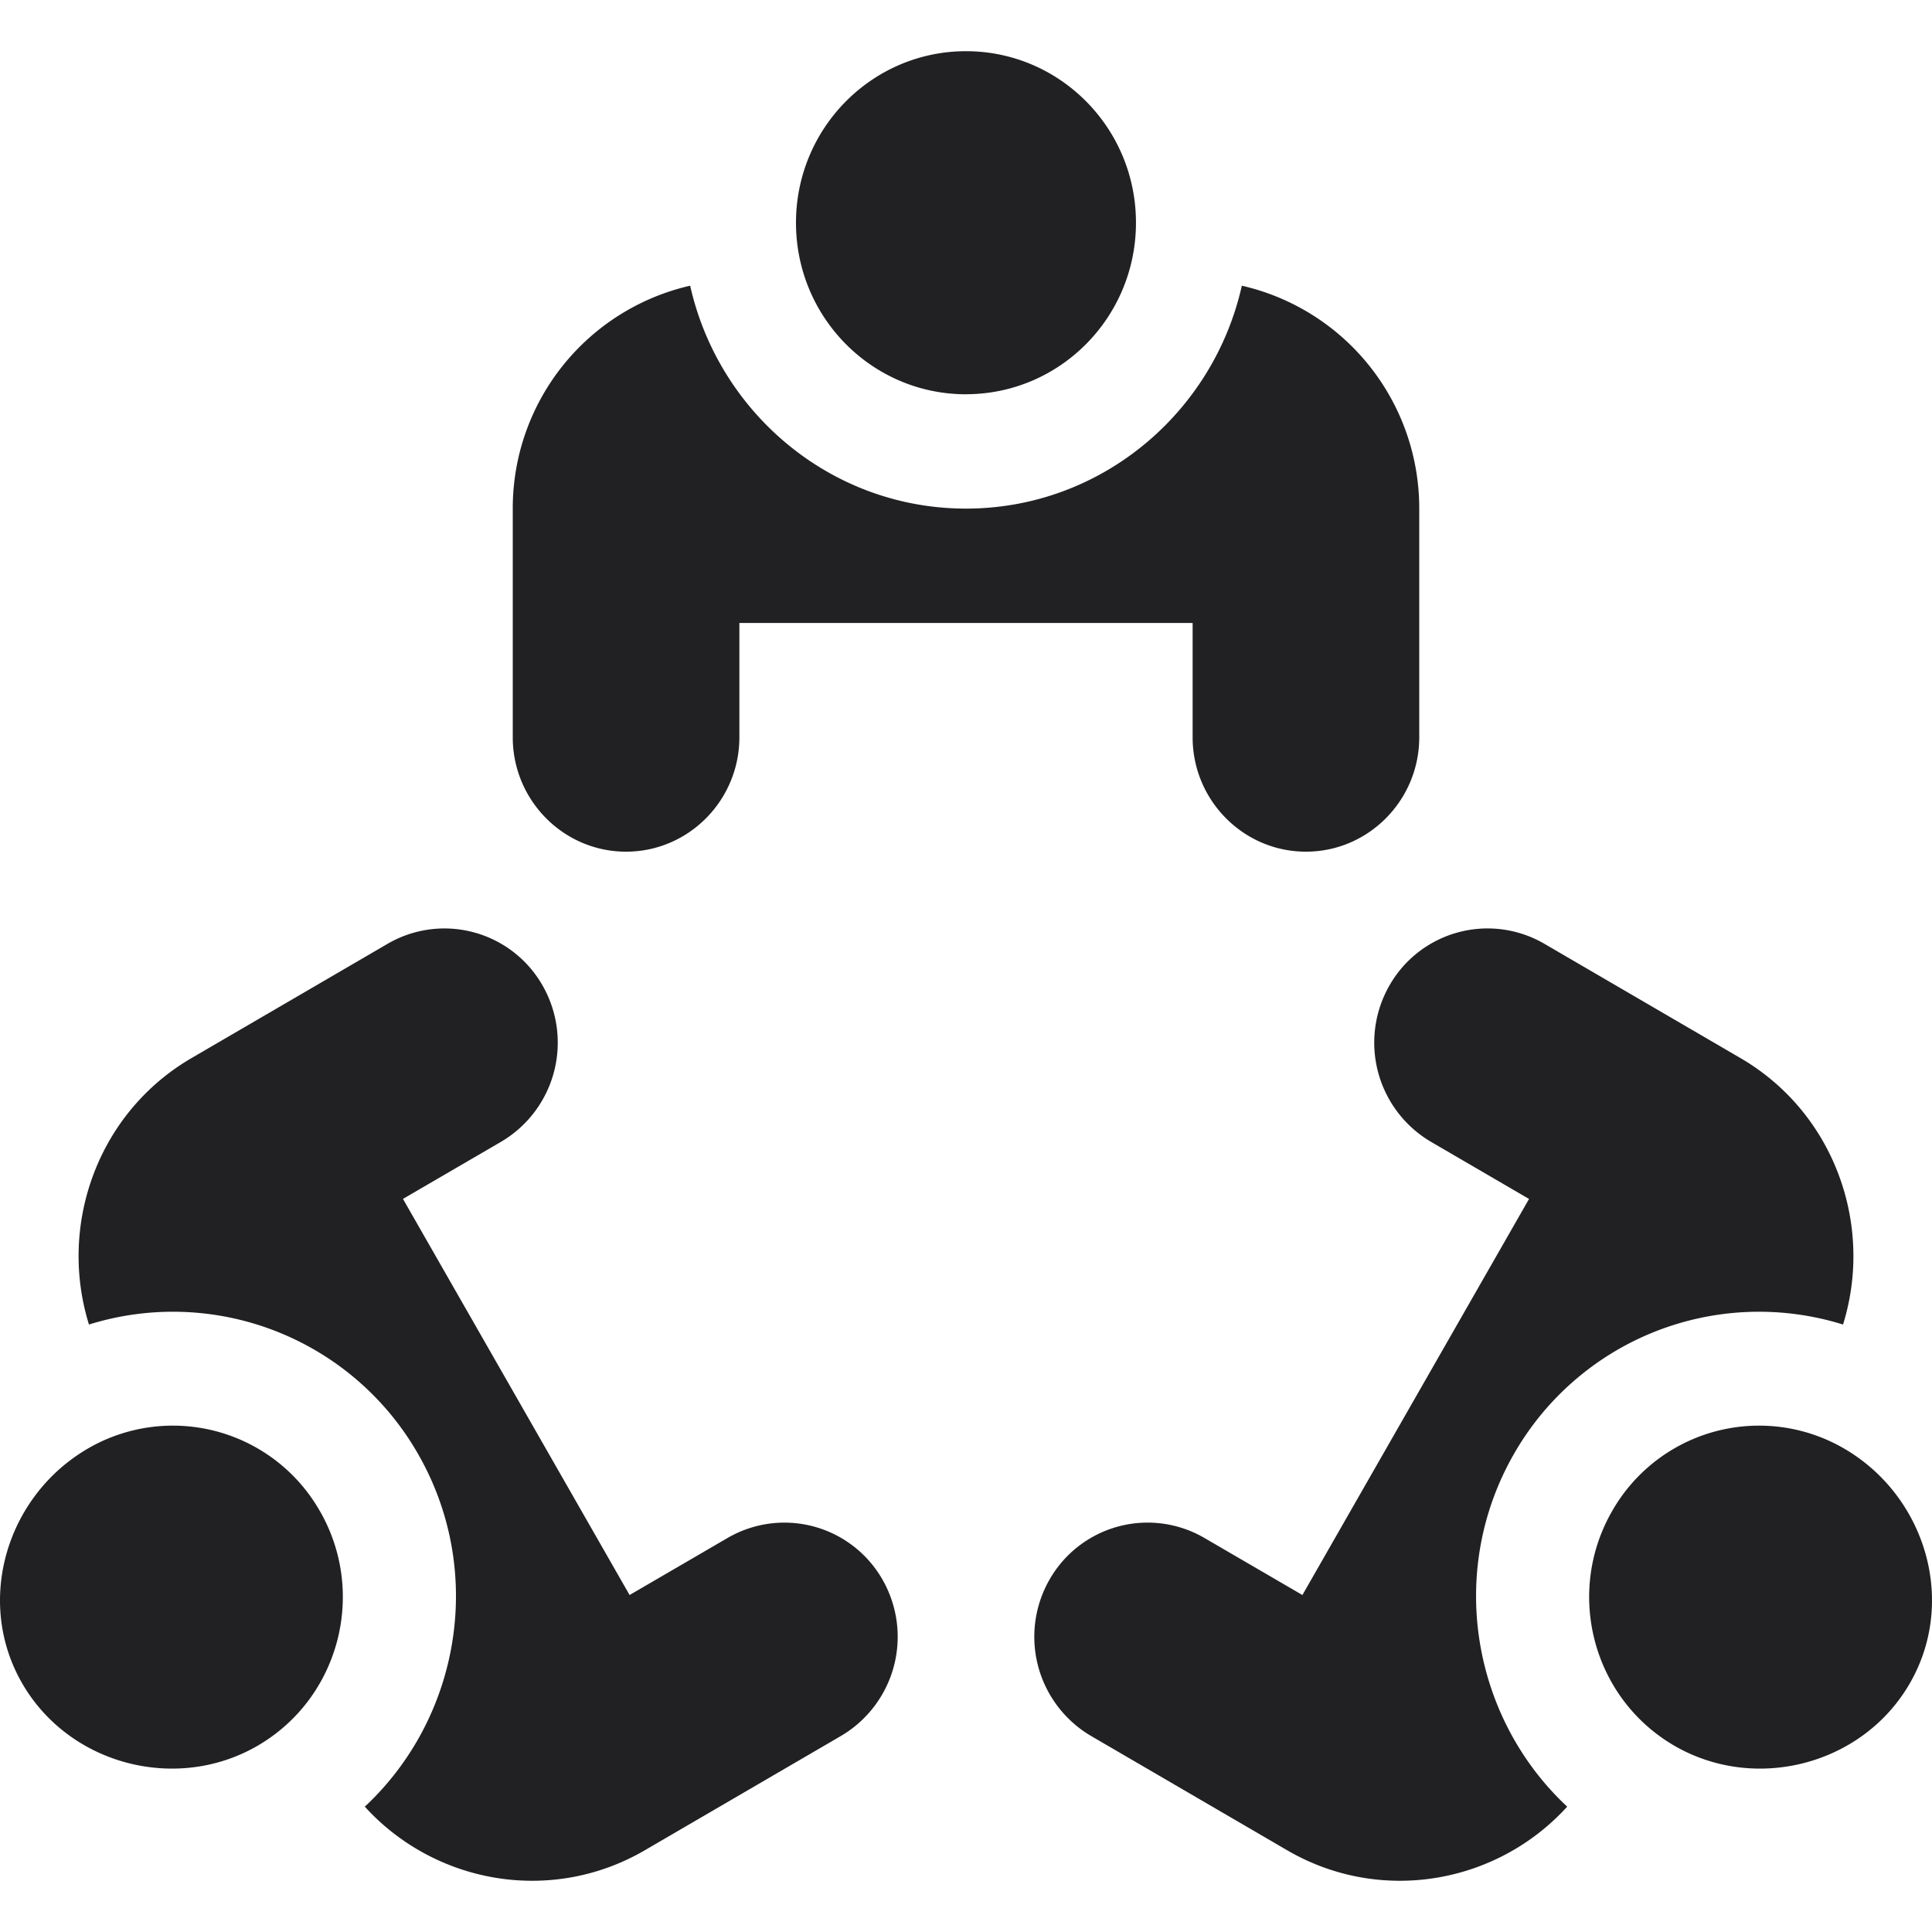 <svg xmlns="http://www.w3.org/2000/svg" width="40" height="40" viewBox="0 0 40 40">
    <path fill="#212123" fill-rule="evenodd" d="M20 8.163c-1.944 0-3.52-1.59-3.52-3.551S18.057 1.06 20 1.06c1.943 0 3.519 1.59 3.519 3.55 0 1.962-1.576 3.552-3.52 3.552zm5.711-2.248a4.728 4.728 0 0 1 3.673 4.615v4.735c0 1.305-1.053 2.368-2.346 2.368-1.293 0-2.346-1.063-2.346-2.368v-2.367h-9.384v2.367c0 1.305-1.053 2.368-2.346 2.368-1.293 0-2.346-1.063-2.346-2.368V10.53a4.728 4.728 0 0 1 3.673-4.615c.592 2.637 2.922 4.615 5.711 4.615s5.12-1.978 5.711-4.615zm12.47 24.076c1.683.98 2.338 3.152 1.366 4.85-.971 1.699-3.202 2.28-4.885 1.3-1.683-.98-2.26-3.152-1.288-4.85a3.502 3.502 0 0 1 4.807-1.3zm-2.147-8.085c1.937 1.128 2.768 3.448 2.124 5.517a5.845 5.845 0 0 0-6.816 2.684c-1.394 2.437-.861 5.463 1.105 7.298-1.453 1.598-3.86 2.031-5.797.903l-4.063-2.368a2.382 2.382 0 0 1-.859-3.234 2.337 2.337 0 0 1 3.205-.866l2.032 1.183 4.692-8.2-2.032-1.184a2.382 2.382 0 0 1-.859-3.234 2.337 2.337 0 0 1 3.205-.867l4.063 2.368zM6.626 31.29c.972 1.699.395 3.87-1.288 4.851-1.683.98-3.913.399-4.885-1.3-.972-1.698-.317-3.87 1.366-4.85a3.502 3.502 0 0 1 4.807 1.3zm11.646 1.416a2.382 2.382 0 0 1-.859 3.234l-4.063 2.368c-1.937 1.128-4.344.695-5.797-.903 1.967-1.835 2.5-4.861 1.105-7.298a5.845 5.845 0 0 0-6.816-2.684c-.644-2.069.187-4.389 2.124-5.517l4.063-2.368a2.338 2.338 0 0 1 3.205.867 2.382 2.382 0 0 1-.859 3.234l-2.032 1.183 4.692 8.201 2.032-1.183a2.338 2.338 0 0 1 3.205.866z"/>
</svg>
